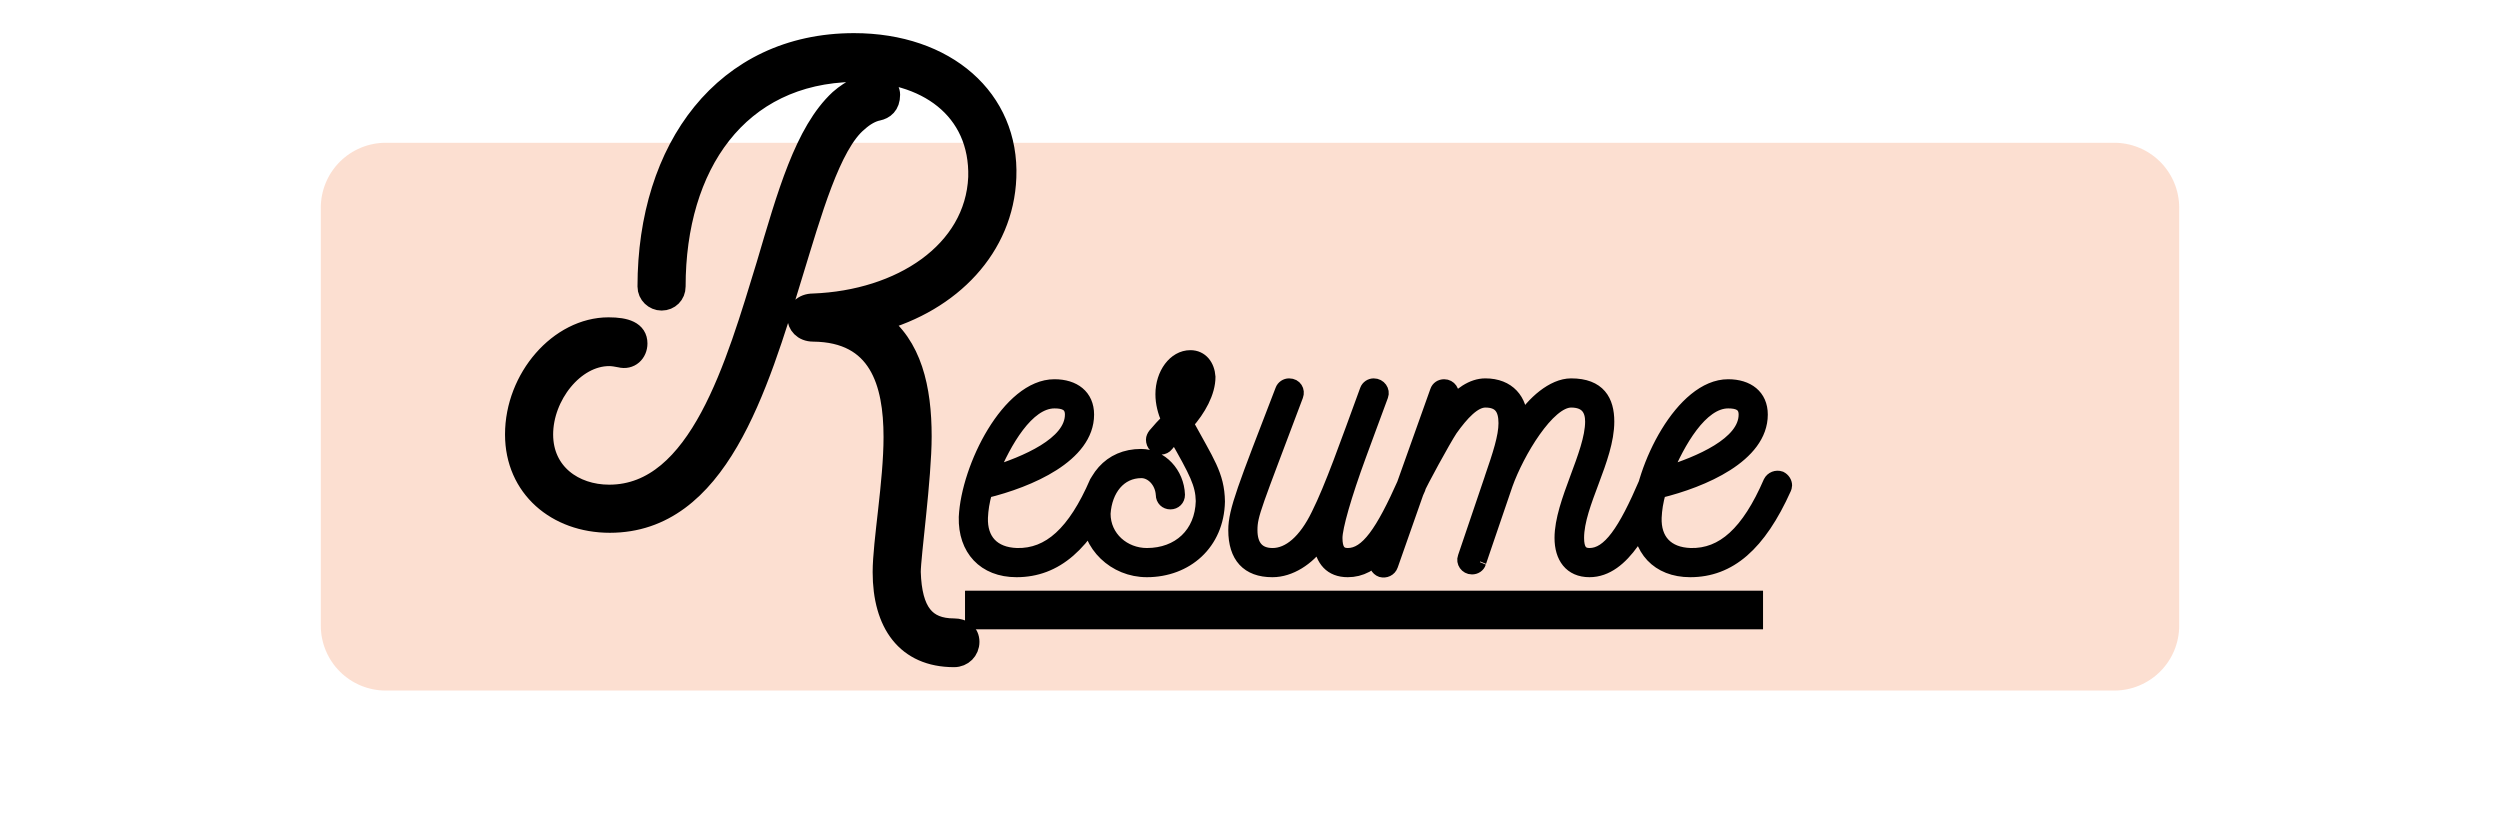 <svg xmlns="http://www.w3.org/2000/svg" xmlns:xlink="http://www.w3.org/1999/xlink" width="1500" zoomAndPan="magnify" viewBox="0 0 1125 375" height="500" preserveAspectRatio="xMidYMid meet" version="1.0"><defs><filter x="0%" y="0%" width="100%" height="100%" id="474782d2d9"><feColorMatrix values="0 0 0 0 1 0 0 0 0 1 0 0 0 0 1 0 0 0 1 0" color-interpolation-filters="sRGB"/></filter><g/><mask id="5f9fdc734d"><g filter="url(#474782d2d9)"><rect x="-112.5" width="1350" fill="#000000" y="-37.5" height="450" fill-opacity="0.2"/></g></mask><clipPath id="90b6e69a6f"><path d="M 0.238 0.078 L 837 0.078 L 837 246.75 L 0.238 246.75 Z M 0.238 0.078 " clip-rule="nonzero"/></clipPath><clipPath id="e91a734db4"><path d="M 29.59 0.25 L 807.41 0.25 C 815.164 0.25 822.598 3.328 828.082 8.809 C 833.562 14.293 836.641 21.727 836.641 29.48 L 836.641 217.52 C 836.641 225.273 833.562 232.707 828.082 238.188 C 822.598 243.672 815.164 246.75 807.41 246.75 L 29.59 246.75 C 21.836 246.75 14.402 243.672 8.918 238.188 C 3.438 232.707 0.359 225.273 0.359 217.52 L 0.359 29.48 C 0.359 21.727 3.438 14.293 8.918 8.809 C 14.402 3.328 21.836 0.25 29.59 0.25 Z M 29.59 0.25 " clip-rule="nonzero"/></clipPath><clipPath id="7e146baafa"><rect x="0" width="838" y="0" height="247"/></clipPath></defs><g mask="url(#5f9fdc734d)"><g transform="matrix(1, 0, 0, 1, 144, 64)"><g clip-path="url(#7e146baafa)"><g clip-path="url(#90b6e69a6f)"><g clip-path="url(#e91a734db4)"><path fill="#f05f1b" d="M 0.359 0.25 L 837.113 0.25 L 837.113 246.75 L 0.359 246.75 Z M 0.359 0.25 " fill-opacity="1" fill-rule="nonzero"/></g></g></g></g></g><path fill="#000000" d="M 434.309 265.875 L 793.359 265.875 L 793.359 283.125 L 434.309 283.125 Z M 434.309 265.875 " fill-opacity="1" fill-rule="nonzero"/><path stroke-linecap="butt" transform="matrix(0.75, 0, 0, 0.75, 290.659, 64.125)" fill="none" stroke-linejoin="miter" d="M 276.621 201.057 C 274.038 200.141 271.231 201.286 270.023 203.641 C 256.887 233.99 241.851 247.589 222.575 247.13 C 208.46 246.672 200.939 238.411 201.403 225.042 C 201.632 220.104 202.319 215.63 203.981 209.547 C 230.09 203.177 265.09 188.146 265.09 163.245 C 265.09 151.943 256.887 145.859 245.121 145.859 C 217.408 145.859 192.965 194.745 191.533 224.813 C 191.075 244.089 202.835 257 222.345 257 C 246.038 257 263.944 241.51 279.205 207.656 C 279.434 206.969 279.663 206.448 279.663 205.76 C 279.663 203.87 278.517 202.031 276.621 201.057 Z M 207.767 198.245 C 215.288 180.172 228.882 155.729 245.121 155.729 C 250.288 155.729 255.22 156.875 255.22 163.245 C 255.22 180.63 227.278 192.161 207.767 198.245 Z M 343.606 215.401 C 343.377 199.391 337.007 191.188 324.788 168.635 C 332.075 160.432 337.924 150.047 337.924 140.635 C 337.465 133.865 333.507 128.417 326.679 128.417 C 317.038 128.417 309.523 138.802 309.523 151.021 C 309.523 156.417 310.903 161.578 313.023 166.516 C 310.21 169.328 307.861 171.906 305.049 175.234 C 304.361 176.156 303.845 177.302 303.845 178.276 C 303.845 179.656 304.361 181.318 305.507 182.234 C 306.481 183.214 307.861 183.443 309.064 183.443 C 310.439 183.443 311.877 182.755 312.793 181.547 C 314.231 179.656 315.835 177.818 317.502 176.156 C 329.95 198.016 333.507 204.844 333.736 215.172 C 333.22 234.682 319.621 247.13 300.575 247.13 C 286.976 247.13 274.981 237.031 274.981 222.688 C 275.903 208.344 284.335 197.557 297.304 197.557 C 303.382 197.557 309.293 203.411 309.752 211.385 C 309.752 214.255 311.877 216.318 314.689 216.318 C 317.502 216.318 319.621 214.255 319.621 211.385 C 319.163 198.474 309.293 187.688 297.075 187.688 C 278.252 187.688 266.491 201.516 265.111 222.688 C 265.111 241.74 281.064 257 300.575 257 C 324.325 257 343.09 240.76 343.606 215.401 Z M 320.538 158.313 C 319.851 155.729 319.392 153.375 319.392 150.792 C 319.392 147.464 320.08 143.276 322.892 140.406 C 325.246 138.057 327.825 137.365 327.825 140.635 C 327.825 145.859 324.325 153.146 320.538 158.313 Z M 461.569 201.057 C 460.882 200.828 460.137 200.599 459.45 200.599 C 457.554 200.599 455.72 201.745 454.97 203.641 C 441.606 233.703 432.424 247.13 421.122 247.13 C 416.184 247.13 414.122 244.089 414.122 237.26 C 414.122 230.891 419.512 211.901 428.408 187.688 C 431.965 178.276 436.439 165.599 441.606 151.943 C 442.752 148.901 440.398 145.344 436.668 145.344 C 434.778 145.344 432.882 146.547 432.194 148.443 C 419.97 181.776 411.252 206.677 403.043 223.146 C 395.299 239.156 385.658 247.13 376.023 247.13 C 367.585 247.13 363.111 242.198 363.111 232.557 C 363.111 223.146 365.694 218.214 390.595 151.943 C 391.741 148.901 389.908 145.344 385.887 145.344 C 383.997 145.344 382.101 146.547 381.413 148.443 C 358.866 206.969 353.241 220.797 353.241 232.557 C 353.241 248.568 360.986 257 375.793 257 L 376.023 257 C 386.58 257 397.424 249.943 404.194 240.302 C 405.627 250.63 410.793 257 421.122 257 C 436.898 257 448.663 242.656 463.924 207.656 C 464.153 206.969 464.382 206.219 464.382 205.531 C 464.382 203.641 463.236 202.031 461.569 201.057 Z M 609.403 205.531 C 609.403 202.948 606.819 200.599 604.47 200.599 C 602.575 200.599 600.455 201.745 599.762 203.641 C 587.085 233.245 577.674 247.13 566.142 247.13 C 561.205 247.13 559.085 244.089 559.085 237.26 C 559.085 217.063 577.215 190.042 577.215 167.432 C 577.215 154.984 572.049 145.344 555.122 145.344 C 544.049 145.344 532.059 156.188 525.231 166.974 C 525.231 154.521 517.715 145.344 503.658 145.344 C 495.622 145.344 488.106 150.792 481.278 158.771 C 482.023 156.417 482.715 154.521 483.632 152.401 C 484.835 149.359 482.481 145.859 478.981 145.859 C 476.861 145.859 474.965 147.005 474.278 149.13 C 462.288 182.984 450.064 216.833 438.075 250.63 C 437.095 253.214 438.533 256.083 441.116 257 C 443.694 257.688 446.507 256.542 447.481 253.729 L 463.434 208.344 C 464.866 204.615 478.981 178.734 483.174 172.37 C 490.002 162.786 497.059 155.214 503.658 155.214 C 512.09 155.214 515.361 159.688 515.361 168.406 C 515.361 176.615 511.861 187.172 506.929 201.516 C 506.694 202.031 491.205 248.047 490.918 248.797 C 489.773 251.839 492.122 255.339 495.622 255.339 C 497.747 255.339 499.637 254.188 500.33 252.068 C 500.101 252.526 515.877 206.448 516.335 205.073 C 523.163 186.026 541.47 155.214 555.122 155.214 C 564.476 155.214 567.345 160.661 567.345 167.432 C 567.345 186.714 548.986 215.859 548.986 237.26 C 548.986 248.797 554.606 257 566.142 257 C 587.085 257 599.991 228.083 608.715 208.344 C 609.174 206.677 609.403 206.219 609.403 205.531 Z M 680.851 201.057 C 678.267 200.141 675.455 201.286 674.252 203.641 C 661.111 233.99 646.08 247.589 626.799 247.13 C 612.684 246.672 605.168 238.411 605.627 225.042 C 605.856 220.104 606.543 215.63 608.21 209.547 C 634.314 203.177 669.314 188.146 669.314 163.245 C 669.314 151.943 661.111 145.859 649.351 145.859 C 621.637 145.859 597.194 194.745 595.757 224.813 C 595.299 244.089 607.059 257 626.569 257 C 650.267 257 668.168 241.51 683.434 207.656 C 683.663 206.969 683.892 206.448 683.892 205.76 C 683.892 203.87 682.741 202.031 680.851 201.057 Z M 611.997 198.245 C 619.512 180.172 633.111 155.729 649.351 155.729 C 654.512 155.729 659.45 156.875 659.45 163.245 C 659.45 180.63 631.507 192.161 611.997 198.245 Z M 611.997 198.245 " stroke="#000000" stroke-width="7.638" stroke-opacity="1" stroke-miterlimit="4"/><path fill="#000000" d="M 434.309 265.875 L 793.359 265.875 L 793.359 283.125 L 434.309 283.125 Z M 434.309 265.875 " fill-opacity="1" fill-rule="nonzero"/><g fill="#000000" fill-opacity="1"><g transform="translate(434.307, 256.875)"><g><path d="M 63.809 -41.949 C 61.867 -42.656 59.754 -41.773 58.871 -40.012 C 49 -17.273 37.723 -7.051 23.266 -7.402 C 12.691 -7.754 7.051 -13.926 7.402 -23.973 C 7.578 -27.672 8.109 -31.023 9.344 -35.605 C 28.906 -40.363 55.172 -51.645 55.172 -70.328 C 55.172 -78.789 49 -83.375 40.188 -83.375 C 19.391 -83.375 1.059 -46.711 0 -24.148 C -0.352 -9.695 8.461 0 23.09 0 C 40.895 0 54.289 -11.633 65.746 -37.016 C 65.922 -37.543 66.098 -37.898 66.098 -38.426 C 66.098 -39.836 65.219 -41.246 63.809 -41.949 Z M 12.164 -44.066 C 17.805 -57.637 28.027 -75.969 40.188 -75.969 C 44.066 -75.969 47.77 -75.09 47.77 -70.328 C 47.77 -57.285 26.793 -48.648 12.164 -44.066 Z M 12.164 -44.066 "/></g></g></g><g fill="#000000" fill-opacity="1"><g transform="translate(490.182, 256.875)"><g><path d="M 58.168 -31.199 C 57.992 -43.184 53.23 -49.355 44.066 -66.277 C 49.531 -72.445 53.938 -80.199 53.938 -87.25 C 53.586 -92.363 50.59 -96.418 45.477 -96.418 C 38.25 -96.418 32.609 -88.66 32.609 -79.496 C 32.609 -75.441 33.668 -71.562 35.254 -67.863 C 33.137 -65.746 31.375 -63.809 29.262 -61.34 C 28.73 -60.637 28.379 -59.754 28.379 -59.047 C 28.379 -57.992 28.73 -56.758 29.613 -56.051 C 30.316 -55.348 31.375 -55.172 32.258 -55.172 C 33.312 -55.172 34.371 -55.699 35.078 -56.582 C 36.133 -57.992 37.367 -59.402 38.602 -60.637 C 47.945 -44.242 50.59 -39.129 50.766 -31.375 C 50.41 -16.746 40.188 -7.402 25.91 -7.402 C 15.688 -7.402 6.699 -14.984 6.699 -25.734 C 7.402 -36.488 13.75 -44.594 23.441 -44.594 C 28.027 -44.594 32.434 -40.188 32.785 -34.195 C 32.785 -32.082 34.371 -30.492 36.488 -30.492 C 38.602 -30.492 40.188 -32.082 40.188 -34.195 C 39.836 -43.891 32.434 -52 23.266 -52 C 9.164 -52 0.352 -41.598 -0.703 -25.734 C -0.703 -11.457 11.281 0 25.91 0 C 43.715 0 57.816 -12.164 58.168 -31.199 Z M 40.895 -74.031 C 40.363 -75.969 40.012 -77.734 40.012 -79.672 C 40.012 -82.141 40.539 -85.312 42.656 -87.426 C 44.418 -89.191 46.359 -89.719 46.359 -87.25 C 46.359 -83.375 43.715 -77.91 40.895 -74.031 Z M 40.895 -74.031 "/></g></g></g><g fill="#000000" fill-opacity="1"><g transform="translate(558.043, 256.875)"><g><path d="M 78.789 -41.949 C 78.262 -42.129 77.734 -42.305 77.203 -42.305 C 75.793 -42.305 74.383 -41.422 73.855 -40.012 C 63.809 -17.449 56.934 -7.402 48.473 -7.402 C 44.77 -7.402 43.184 -9.695 43.184 -14.805 C 43.184 -19.566 47.238 -33.844 53.938 -52 C 56.582 -59.047 59.93 -68.566 63.809 -78.789 C 64.688 -81.082 62.926 -83.727 60.105 -83.727 C 58.695 -83.727 57.285 -82.844 56.758 -81.434 C 47.59 -56.406 41.07 -37.723 34.902 -25.383 C 29.082 -13.395 21.855 -7.402 14.629 -7.402 C 8.285 -7.402 4.934 -11.105 4.934 -18.332 C 4.934 -25.383 6.875 -29.082 25.559 -78.789 C 26.441 -81.082 25.031 -83.727 22.031 -83.727 C 20.621 -83.727 19.211 -82.844 18.684 -81.434 C 1.762 -37.543 -2.469 -27.145 -2.469 -18.332 C -2.469 -6.344 3.348 0 14.453 0 L 14.629 0 C 22.562 0 30.672 -5.289 35.781 -12.516 C 36.84 -4.758 40.719 0 48.473 0 C 60.281 0 69.098 -10.754 80.555 -37.016 C 80.73 -37.543 80.906 -38.074 80.906 -38.602 C 80.906 -40.012 80.023 -41.246 78.789 -41.949 Z M 78.789 -41.949 "/></g></g></g><g fill="#000000" fill-opacity="1"><g transform="translate(628.724, 256.875)"><g><path d="M 118.98 -38.602 C 118.98 -40.539 117.039 -42.305 115.277 -42.305 C 113.867 -42.305 112.281 -41.422 111.754 -40.012 C 102.234 -17.805 95.184 -7.402 86.547 -7.402 C 82.844 -7.402 81.258 -9.695 81.258 -14.805 C 81.258 -29.965 94.832 -50.234 94.832 -67.156 C 94.832 -76.5 90.953 -83.727 78.262 -83.727 C 69.977 -83.727 60.988 -75.617 55.875 -67.508 C 55.875 -76.852 50.234 -83.727 39.66 -83.727 C 33.668 -83.727 28.027 -79.672 22.914 -73.68 C 23.441 -75.441 23.973 -76.852 24.676 -78.438 C 25.559 -80.73 23.797 -83.375 21.152 -83.375 C 19.566 -83.375 18.156 -82.492 17.625 -80.906 C 8.637 -55.523 -0.527 -30.141 -9.52 -4.758 C -10.223 -2.82 -9.164 -0.703 -7.227 0 C -5.289 0.527 -3.172 -0.352 -2.469 -2.469 L 9.52 -36.488 C 10.574 -39.309 21.152 -58.695 24.324 -63.457 C 29.438 -70.684 34.723 -76.324 39.66 -76.324 C 46.004 -76.324 48.473 -72.973 48.473 -66.453 C 48.473 -60.281 45.828 -52.352 42.129 -41.598 C 41.949 -41.246 30.316 -6.699 30.141 -6.168 C 29.262 -3.879 31.023 -1.234 33.668 -1.234 C 35.254 -1.234 36.664 -2.113 37.191 -3.703 C 37.016 -3.348 48.824 -37.898 49.18 -38.953 C 54.289 -53.23 68.039 -76.324 78.262 -76.324 C 85.312 -76.324 87.426 -72.27 87.426 -67.156 C 87.426 -52.703 73.68 -30.848 73.68 -14.805 C 73.68 -6.168 77.91 0 86.547 0 C 102.234 0 111.93 -21.68 118.449 -36.488 C 118.801 -37.723 118.98 -38.074 118.98 -38.602 Z M 118.98 -38.602 "/></g></g></g><g fill="#000000" fill-opacity="1"><g transform="translate(737.477, 256.875)"><g><path d="M 63.809 -41.949 C 61.867 -42.656 59.754 -41.773 58.871 -40.012 C 49 -17.273 37.723 -7.051 23.266 -7.402 C 12.691 -7.754 7.051 -13.926 7.402 -23.973 C 7.578 -27.672 8.109 -31.023 9.344 -35.605 C 28.906 -40.363 55.172 -51.645 55.172 -70.328 C 55.172 -78.789 49 -83.375 40.188 -83.375 C 19.391 -83.375 1.059 -46.711 0 -24.148 C -0.352 -9.695 8.461 0 23.09 0 C 40.895 0 54.289 -11.633 65.746 -37.016 C 65.922 -37.543 66.098 -37.898 66.098 -38.426 C 66.098 -39.836 65.219 -41.246 63.809 -41.949 Z M 12.164 -44.066 C 17.805 -57.637 28.027 -75.969 40.188 -75.969 C 44.066 -75.969 47.77 -75.09 47.77 -70.328 C 47.77 -57.285 26.793 -48.648 12.164 -44.066 Z M 12.164 -44.066 "/></g></g></g><path stroke-linecap="butt" transform="matrix(2.584, 0, 0, 2.584, 155.472, -83.368)" fill="none" stroke-linejoin="miter" d="M 115 63.152 C 115.551 49.529 104.536 39.861 88.552 39.861 C 66.056 39.861 52.68 58.098 52.68 82.159 C 52.68 83.504 53.806 84.52 55.043 84.52 C 56.388 84.52 57.404 83.504 57.404 82.159 C 57.404 61.01 68.308 45.025 88.552 44.696 C 101.158 44.475 110.606 51.232 110.276 63.152 C 109.7 76.198 96.763 84.63 81.465 85.206 C 79.679 85.206 78.774 86.333 78.774 87.569 C 78.774 88.695 79.679 89.93 81.465 89.93 C 92.946 90.041 95.528 98.803 95.528 108.388 C 95.528 116.243 93.632 126.707 93.632 131.898 C 93.632 140.771 97.67 146.621 105.992 146.621 C 107.448 146.621 108.574 145.495 108.574 144.039 C 108.574 142.583 107.448 141.787 105.992 141.787 C 100.938 141.787 98.576 138.875 98.356 131.898 C 98.356 129.07 100.252 115.474 100.252 108.251 C 100.252 99.929 98.576 92.404 92.725 88.228 C 105.442 84.741 114.533 75.293 115 63.152 Z M 89.238 53.374 C 90.364 52.358 91.599 51.671 92.725 51.451 C 93.743 51.232 94.759 50.546 94.759 48.761 C 94.759 47.524 93.522 46.727 92.149 46.727 C 90.583 46.727 88.112 47.854 86.078 49.639 C 80.009 55.27 76.96 66.31 73.362 78.451 C 68.089 95.672 61.661 118.496 45.924 118.496 C 39.745 118.496 34.334 114.679 34.334 107.921 C 34.334 101.164 39.745 94.189 45.924 94.189 C 46.583 94.189 47.27 94.325 47.847 94.435 C 49.522 94.875 50.757 93.639 50.757 92.074 C 50.757 90.041 48.836 89.354 45.814 89.354 C 37.273 89.354 29.61 98.144 29.61 107.921 C 29.61 117.15 36.806 123.22 46.033 123.22 C 64.71 123.22 71.687 100.039 77.867 79.796 C 81.025 69.551 84.403 57.302 89.238 53.374 Z M 89.238 53.374 " stroke="#000000" stroke-width="3.656" stroke-opacity="1" stroke-miterlimit="4"/><g fill="#000000" fill-opacity="1"><g transform="translate(231.983, 234.463)"><g><path d="M 220.641 -154.652 C 222.094 -189.828 193.605 -214.828 152.328 -214.828 C 94.188 -214.828 59.594 -167.734 59.594 -105.523 C 59.594 -102.035 62.5 -99.418 65.699 -99.418 C 69.188 -99.418 71.805 -102.035 71.805 -105.523 C 71.805 -160.176 100 -201.453 152.328 -202.328 C 184.887 -202.91 209.305 -185.465 208.434 -154.652 C 206.977 -120.93 173.547 -99.129 134.012 -97.676 C 129.363 -97.676 127.035 -94.77 127.035 -91.57 C 127.035 -88.664 129.363 -85.465 134.012 -85.465 C 163.664 -85.176 170.352 -62.5 170.352 -37.789 C 170.352 -17.441 165.406 9.594 165.406 22.965 C 165.406 45.93 175.875 61.047 197.387 61.047 C 201.164 61.047 204.07 58.141 204.07 54.359 C 204.07 50.582 201.164 48.547 197.387 48.547 C 184.305 48.547 178.199 40.988 177.617 22.965 C 177.617 15.699 182.559 -19.477 182.559 -38.082 C 182.559 -59.594 178.199 -79.07 163.082 -89.828 C 195.934 -98.84 219.477 -123.258 220.641 -154.652 Z M 154.07 -179.941 C 156.977 -182.559 160.176 -184.305 163.082 -184.887 C 165.699 -185.465 168.316 -187.211 168.316 -191.863 C 168.316 -195.059 165.117 -197.094 161.629 -197.094 C 157.559 -197.094 151.164 -194.188 145.93 -189.535 C 130.234 -175 122.383 -146.512 113.082 -115.117 C 99.418 -70.641 82.848 -11.629 42.152 -11.629 C 26.164 -11.629 12.211 -21.512 12.211 -38.953 C 12.211 -56.395 26.164 -74.418 42.152 -74.418 C 43.895 -74.418 45.641 -74.129 47.094 -73.836 C 51.453 -72.676 54.652 -75.871 54.652 -79.941 C 54.652 -85.176 49.711 -86.918 41.859 -86.918 C 19.77 -86.918 0 -64.246 0 -38.953 C 0 -15.117 18.605 0.582 42.441 0.582 C 90.699 0.582 108.723 -59.305 124.711 -111.629 C 132.852 -138.082 141.57 -169.77 154.07 -179.941 Z M 154.07 -179.941 "/></g></g></g></svg>